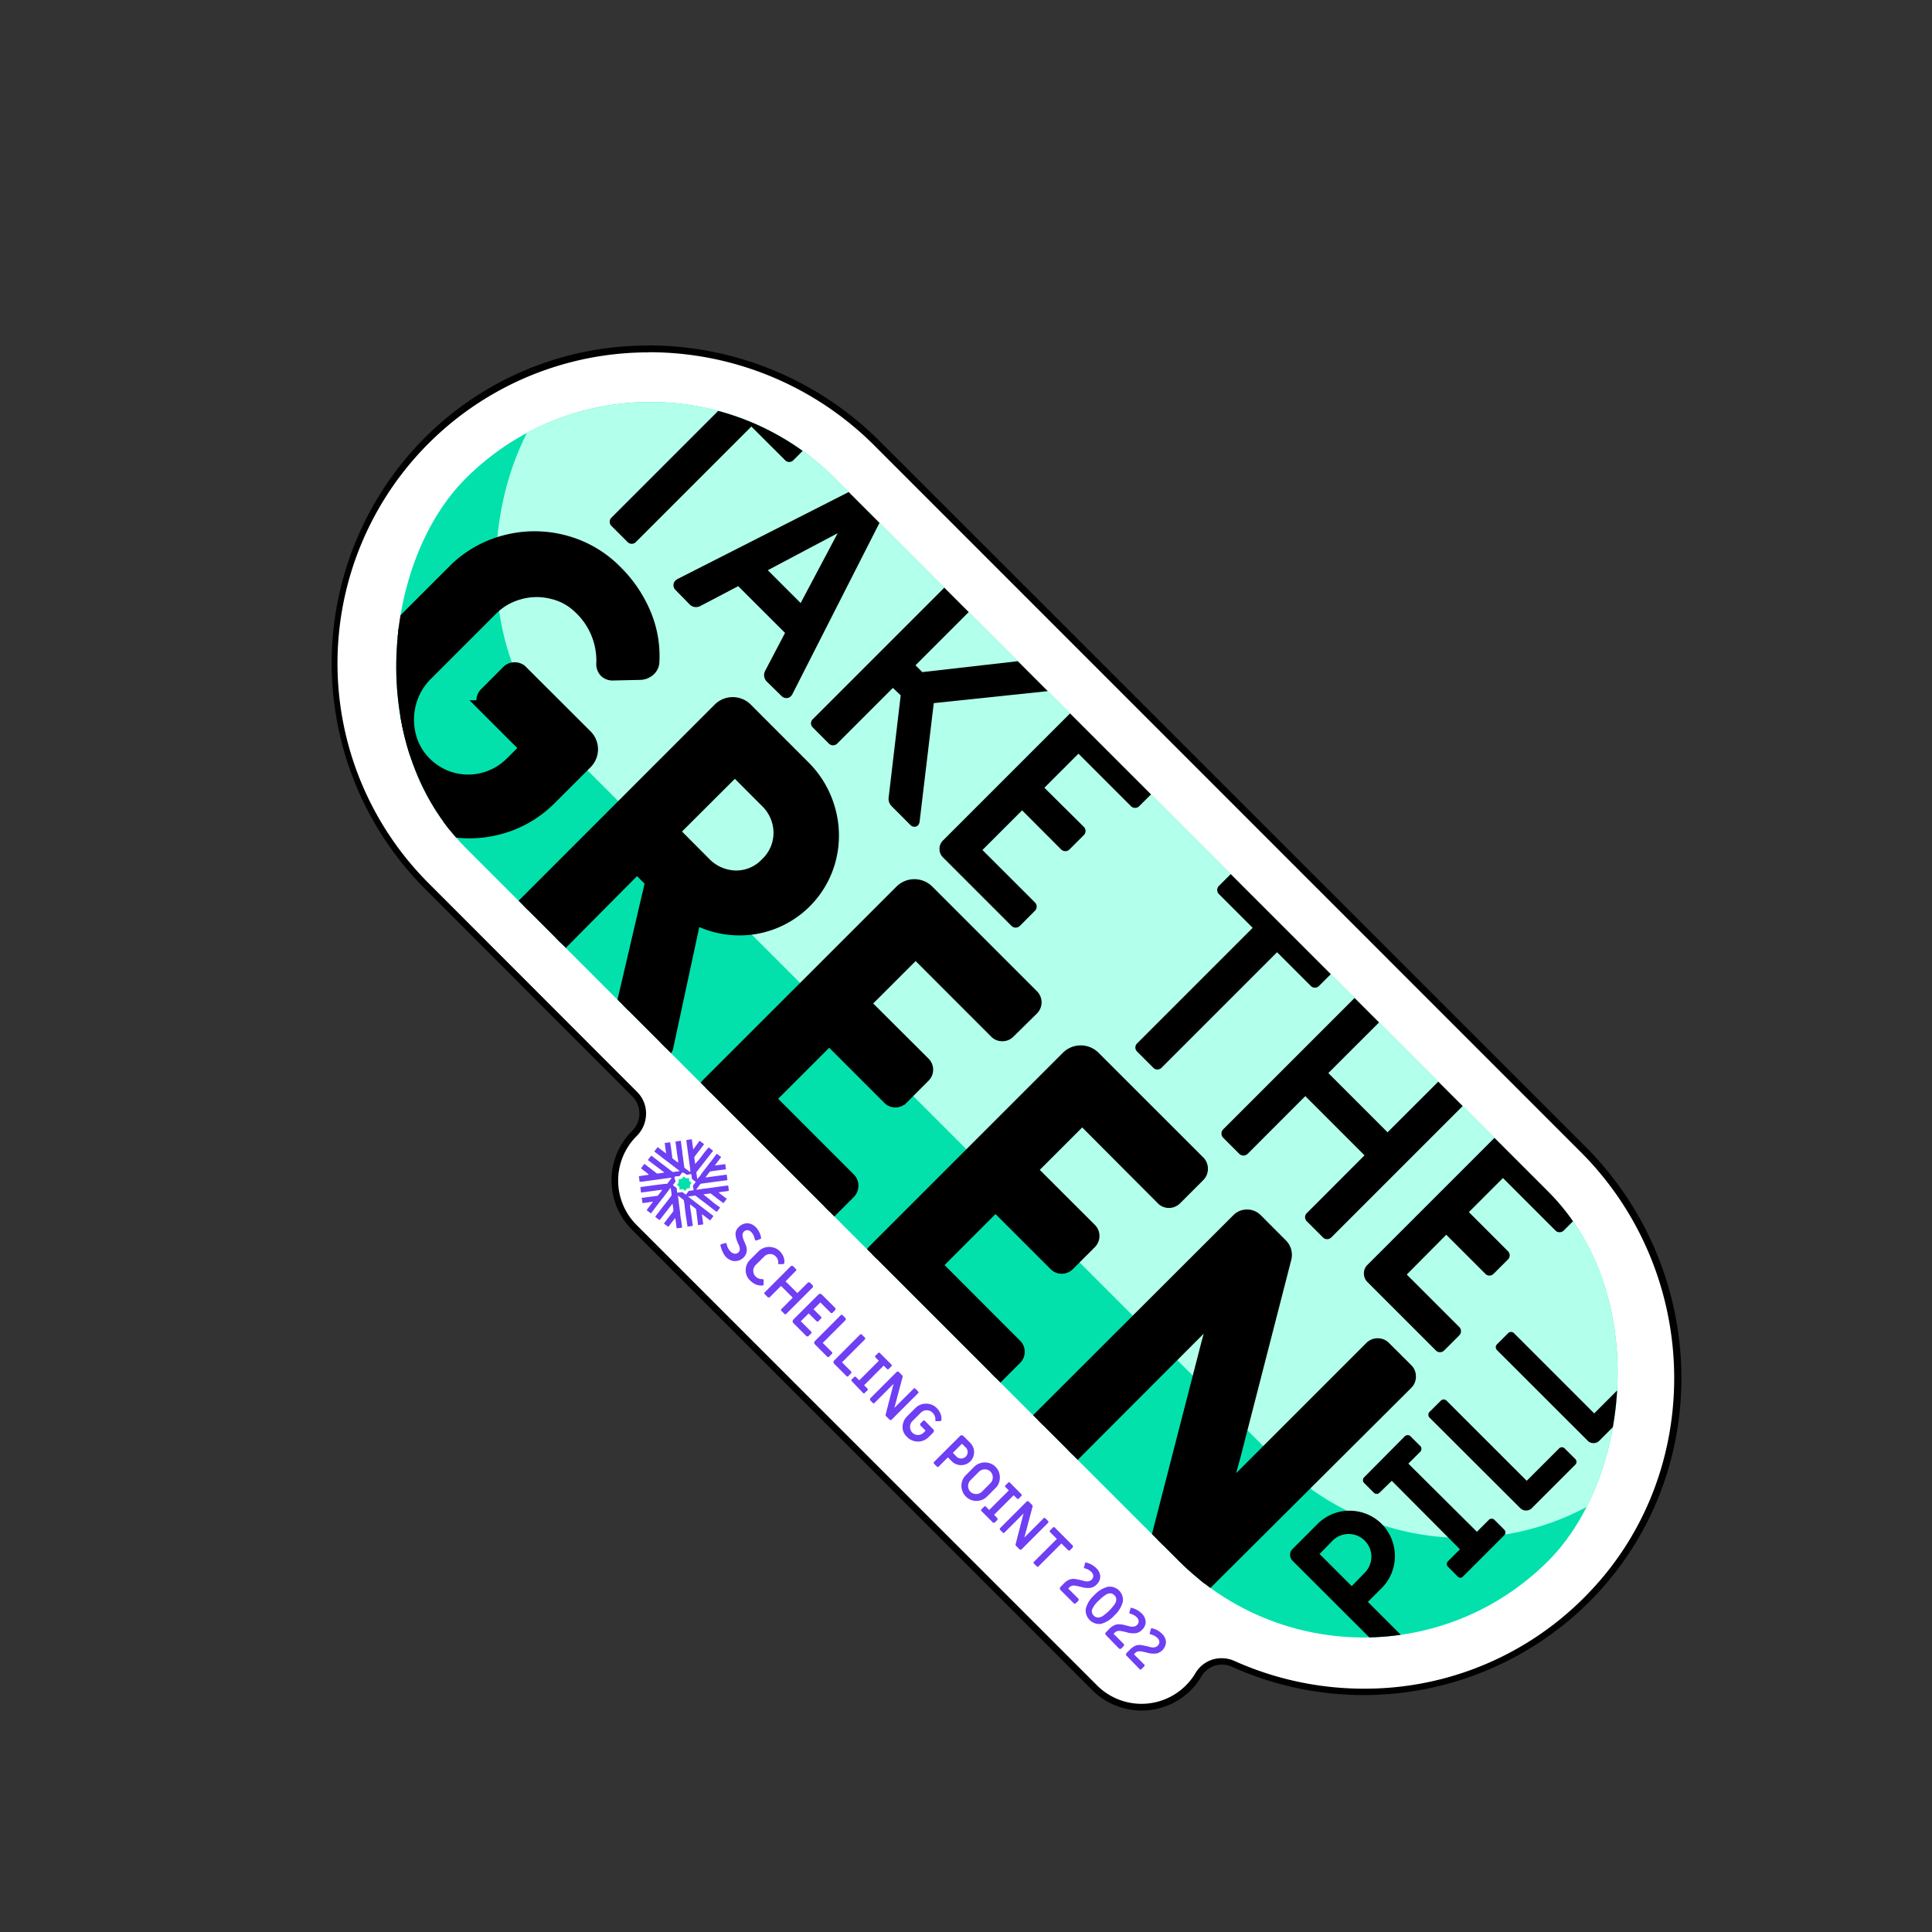 <svg xmlns="http://www.w3.org/2000/svg" xmlns:xlink="http://www.w3.org/1999/xlink" viewBox="0 0 283.46 283.46"><rect x="0" y="0" width="283.46" height="283.46" fill="#333333" stroke="none"/><defs><style>.cls-1{fill:none;}.cls-2{fill:#fff;}.cls-3{fill:#6f3ff4;}.cls-4{fill:#02e1ab;}.cls-5{clip-path:url(#clip-path);}.cls-6{fill:#b2ffec;}.cls-7{stroke:#000;stroke-miterlimit:10;stroke-width:2px;}</style><clipPath id="clip-path"><rect class="cls-1" x="35.43" y="111.3" width="224.61" height="76.64" rx="38.32" transform="translate(149.07 -60.65) rotate(45)"/></clipPath></defs><g id="profile"><path class="cls-2" d="M167.49,250.5a9.62,9.62,0,0,1-6.86-2.83L93,180.06a9.74,9.74,0,0,1,0-13.71,4.19,4.19,0,0,0,1.29-3,4,4,0,0,0-1.16-2.81L62.67,130.06A46.12,46.12,0,0,1,95.14,51.18,47.19,47.19,0,0,1,128.73,65.1L232.25,168.62c18.05,18,18.57,47.42,1.15,65.47a45.89,45.89,0,0,1-33.32,14.14h0a46.89,46.89,0,0,1-19.12-4.1,4,4,0,0,0-5.11,1.59,9.47,9.47,0,0,1-1.5,1.95A9.6,9.6,0,0,1,167.49,250.5Z"/><path d="M95.14,51.68a46.7,46.7,0,0,1,33.24,13.78L231.9,169c17.86,17.85,18.37,46.91,1.14,64.76a45.41,45.41,0,0,1-33,14,46.37,46.37,0,0,1-18.91-4.06,4.59,4.59,0,0,0-1.89-.41,4.43,4.43,0,0,0-3.86,2.21A9.21,9.21,0,0,1,161,247.32L93.38,179.71a9.21,9.21,0,0,1,0-13,4.67,4.67,0,0,0,1.41-3.33,4.44,4.44,0,0,0-1.31-3.17L63,129.7a45.62,45.62,0,0,1,32.12-78m0-1A46.15,46.15,0,0,0,63,63.56a46.87,46.87,0,0,0-.64,66.85L92.8,160.89a3.57,3.57,0,0,1-.1,5.08l0,0h0a10.23,10.23,0,0,0,0,14.43L160.28,248a10.24,10.24,0,0,0,14.42,0,10,10,0,0,0,1.59-2.06,3.44,3.44,0,0,1,3-1.71,3.72,3.72,0,0,1,1.48.32,46.91,46.91,0,0,0,53-10.14c17.82-18.47,17-48-1.15-66.17L129.09,64.75A48,48,0,0,0,95.14,50.68Z"/><path class="cls-3" d="M106,183.59a3.42,3.42,0,0,1-.29-.85.15.15,0,0,1,0-.11.16.16,0,0,1,.09-.07l.57-.16a.15.15,0,0,1,.18,0,.2.2,0,0,1,.06.11,2.16,2.16,0,0,0,.55,1.09,1,1,0,0,0,.63.34.68.68,0,0,0,.57-.21.69.69,0,0,0,.18-.35,1.24,1.24,0,0,0-.05-.42c0-.15-.13-.35-.24-.61l-.1-.24a3.26,3.26,0,0,1-.24-1.1,1.44,1.44,0,0,1,.5-1,1.67,1.67,0,0,1,.79-.47,1.52,1.52,0,0,1,.87,0,2.06,2.06,0,0,1,.81.5,2.61,2.61,0,0,1,.51.72,2.58,2.58,0,0,1,.27.84.13.13,0,0,1,0,.1.18.18,0,0,1-.08.07L111,182a.16.16,0,0,1-.18-.05.3.3,0,0,1-.07-.11,2.67,2.67,0,0,0-.22-.64,1.7,1.7,0,0,0-.31-.43.82.82,0,0,0-.55-.28.7.7,0,0,0-.52.22.69.69,0,0,0-.21.54,2.69,2.69,0,0,0,.23.83s.11.24.24.56a1.84,1.84,0,0,1,.14,1,1.51,1.51,0,0,1-.45.85,1.68,1.68,0,0,1-.81.47,1.61,1.61,0,0,1-.92,0,2.17,2.17,0,0,1-.87-.55A2.65,2.65,0,0,1,106,183.59Z"/><path class="cls-3" d="M109.48,186.92a2.14,2.14,0,0,1,.57-2.09l1.24-1.24a2.17,2.17,0,0,1,1-.57,2.2,2.2,0,0,1,1.11,0,1.94,1.94,0,0,1,1,.55,2.32,2.32,0,0,1,.54.79,2,2,0,0,1,.14.91.22.22,0,0,1-.06.13.24.24,0,0,1-.17.07l-.52,0a.2.2,0,0,1-.14,0,.18.18,0,0,1,0-.16,1.3,1.3,0,0,0-.41-1,1.08,1.08,0,0,0-.52-.29,1.22,1.22,0,0,0-1.14.34l-1.25,1.24a1.22,1.22,0,0,0-.31.54,1.11,1.11,0,0,0,0,.6,1,1,0,0,0,.28.52,1.31,1.31,0,0,0,1,.41.18.18,0,0,1,.2.19v.53a.25.25,0,0,1-.06.17.21.21,0,0,1-.13.05,2.22,2.22,0,0,1-.92-.14,2.59,2.59,0,0,1-.8-.53A2,2,0,0,1,109.48,186.92Z"/><path class="cls-3" d="M112.15,189.78a.13.13,0,0,1,0-.12l3.92-3.93a.21.21,0,0,1,.12,0,.21.21,0,0,1,.13,0l.46.47a.15.15,0,0,1,0,.24L115.26,188l1.73,1.72,1.57-1.57a.15.15,0,0,1,.12,0,.13.13,0,0,1,.12,0l.47.47a.13.13,0,0,1,0,.12.15.15,0,0,1,0,.12l-3.92,3.92a.18.18,0,0,1-.13.06.17.17,0,0,1-.12-.06l-.46-.46a.17.17,0,0,1-.06-.12.18.18,0,0,1,.06-.13l1.67-1.68-1.72-1.72-1.68,1.68a.18.18,0,0,1-.12,0,.17.17,0,0,1-.12,0l-.47-.47A.13.13,0,0,1,112.15,189.78Z"/><path class="cls-3" d="M116.3,193.85a.35.35,0,0,1,.1-.25l3.67-3.66a.34.34,0,0,1,.25-.11.37.37,0,0,1,.25.1l2,2a.21.21,0,0,1,0,.13.21.21,0,0,1,0,.12l-.44.44a.17.17,0,0,1-.24,0l-1.53-1.53-1,1,1.14,1.14a.17.17,0,0,1,0,.12.14.14,0,0,1-.06.12l-.41.42a.17.17,0,0,1-.12,0,.14.14,0,0,1-.12-.06l-1.14-1.13-1.16,1.15,1.53,1.53a.16.16,0,0,1,.05.12.17.17,0,0,1-.05.13l-.44.43a.11.11,0,0,1-.12,0,.13.13,0,0,1-.12,0l-2-2A.33.33,0,0,1,116.3,193.85Z"/><path class="cls-3" d="M119.46,197a.34.34,0,0,1,.11-.25l3.79-3.8a.21.21,0,0,1,.13-.05.21.21,0,0,1,.12.05l.47.47a.18.18,0,0,1,0,.12.17.17,0,0,1,0,.12l-3.37,3.37,1.35,1.35a.17.17,0,0,1,.06.12.18.18,0,0,1-.06.13l-.43.43a.18.18,0,0,1-.13.06.17.17,0,0,1-.12-.06l-1.81-1.81A.34.34,0,0,1,119.46,197Z"/><path class="cls-3" d="M122.29,199.85a.34.34,0,0,1,.11-.25l3.79-3.8a.21.21,0,0,1,.12-.05.21.21,0,0,1,.13.05l.46.47a.17.17,0,0,1,0,.24l-3.36,3.37,1.35,1.35a.15.15,0,0,1,0,.12.13.13,0,0,1,0,.12l-.44.44a.13.13,0,0,1-.12.05.15.15,0,0,1-.12-.05l-1.81-1.81A.36.36,0,0,1,122.29,199.85Z"/><path class="cls-3" d="M124.92,202.55a.18.18,0,0,1,0-.12l.41-.4a.13.13,0,0,1,.12-.05.16.16,0,0,1,.12.05l.5.49,2.87-2.87-.5-.5a.17.17,0,0,1,0-.24l.41-.4a.15.15,0,0,1,.24,0l1.7,1.7a.15.15,0,0,1,0,.24l-.4.41a.17.17,0,0,1-.24,0l-.5-.5-2.87,2.88.49.49a.17.17,0,0,1,.06.12.18.18,0,0,1-.06.13l-.4.4a.18.18,0,0,1-.12.05.17.17,0,0,1-.12-.05L125,202.67A.17.17,0,0,1,124.92,202.55Z"/><path class="cls-3" d="M127.67,205.3a.13.13,0,0,1,0-.12l3.88-3.88a.21.21,0,0,1,.17-.07.2.2,0,0,1,.16.07l.48.48a.23.23,0,0,1,.07.24l-1,3.77-.21.77,2.83-2.82a.15.15,0,0,1,.24,0l.42.42a.17.17,0,0,1,0,.24l-3.88,3.88a.2.2,0,0,1-.16.07.21.21,0,0,1-.17-.07l-.49-.49a.25.25,0,0,1-.07-.24l1-3.89.17-.63-2.81,2.81a.15.15,0,0,1-.24,0l-.42-.42A.15.15,0,0,1,127.67,205.3Z"/><path class="cls-3" d="M132.5,209.94a2.13,2.13,0,0,1,0-1.12,2.17,2.17,0,0,1,.57-1l1.24-1.24a2.12,2.12,0,0,1,1-.57,2.36,2.36,0,0,1,1.12,0,2.17,2.17,0,0,1,1,.57,2.59,2.59,0,0,1,.55.81,2.1,2.1,0,0,1,.15.92.16.16,0,0,1-.06.13.24.24,0,0,1-.17.07l-.52,0a.2.2,0,0,1-.14-.05.18.18,0,0,1,0-.16,1.39,1.39,0,0,0-.44-1.05,1.08,1.08,0,0,0-.53-.3,1.19,1.19,0,0,0-.62,0,1.13,1.13,0,0,0-.54.31l-1.24,1.24a1.13,1.13,0,0,0-.31.54,1.19,1.19,0,0,0,0,.62,1.15,1.15,0,0,0,.29.53,1.24,1.24,0,0,0,.53.31,1.22,1.22,0,0,0,.6,0,1.27,1.27,0,0,0,.54-.31l.28-.29-.78-.78a.15.15,0,0,1,0-.12.17.17,0,0,1,0-.13l.42-.42a.18.18,0,0,1,.12-.05.17.17,0,0,1,.12.05l1.23,1.24a.34.34,0,0,1,.11.25.36.36,0,0,1-.11.25l-.67.67a2.17,2.17,0,0,1-1,.57,2.13,2.13,0,0,1-1.12,0,2.15,2.15,0,0,1-1-.56A2.24,2.24,0,0,1,132.5,209.94Z"/><path class="cls-3" d="M137,214.6a.21.21,0,0,1,.05-.12l3.8-3.79a.34.34,0,0,1,.5,0l1,1a2,2,0,0,1,.5.86,1.85,1.85,0,0,1,0,1,1.76,1.76,0,0,1-.48.85,1.88,1.88,0,0,1-.86.5,2,2,0,0,1-1,0,1.88,1.88,0,0,1-.86-.5l-.58-.58-1.35,1.36a.18.18,0,0,1-.13.06.17.17,0,0,1-.12-.06l-.47-.46A.21.21,0,0,1,137,214.6Zm3.34-.89a.91.91,0,0,0,.68.28.93.93,0,0,0,.68-.28.9.9,0,0,0,.27-.67.89.89,0,0,0-.28-.67l-.55-.55-1.34,1.34Z"/><path class="cls-3" d="M141.13,218.57a2.28,2.28,0,0,1,0-1.13,2.17,2.17,0,0,1,.57-1l1.24-1.24a2.06,2.06,0,0,1,1-.56,2.13,2.13,0,0,1,1.12,0,2.07,2.07,0,0,1,1,.57,2.12,2.12,0,0,1,.57,1,2.24,2.24,0,0,1,0,1.12,2.12,2.12,0,0,1-.57,1l-1.24,1.24a2.17,2.17,0,0,1-1,.57,2.13,2.13,0,0,1-1.12,0,2.17,2.17,0,0,1-1.55-1.55Zm1.78.59a1.19,1.19,0,0,0,.62,0,1.13,1.13,0,0,0,.54-.31l1.24-1.24a1.22,1.22,0,0,0,.31-.54,1.19,1.19,0,0,0,0-.62,1.08,1.08,0,0,0-.3-.53,1,1,0,0,0-.53-.3,1.3,1.3,0,0,0-.62,0,1.22,1.22,0,0,0-.54.31l-1.24,1.24a1.23,1.23,0,0,0-.31.54,1.19,1.19,0,0,0,0,.62,1.11,1.11,0,0,0,.3.54A1.1,1.1,0,0,0,142.91,219.16Z"/><path class="cls-3" d="M143.94,221.57a.17.17,0,0,1,.05-.12l.4-.4a.18.18,0,0,1,.13-.06.17.17,0,0,1,.12.06l.49.49,2.88-2.87-.5-.5a.17.17,0,0,1,0-.24l.41-.4a.14.14,0,0,1,.12-.06.18.18,0,0,1,.12.05l1.7,1.71a.15.15,0,0,1,0,.24l-.4.41a.18.18,0,0,1-.12.05.14.14,0,0,1-.12-.06l-.5-.49-2.87,2.87.49.5a.15.15,0,0,1,0,.12.13.13,0,0,1,0,.12l-.4.41a.21.21,0,0,1-.12,0,.21.21,0,0,1-.13,0l-1.7-1.71A.17.17,0,0,1,143.94,221.57Z"/><path class="cls-3" d="M146.69,224.32a.13.13,0,0,1,.05-.12l3.87-3.88a.23.23,0,0,1,.17-.07.21.21,0,0,1,.17.07l.48.48a.23.23,0,0,1,.07.24l-1,3.77-.21.77,2.83-2.83a.17.17,0,0,1,.12-.05.18.18,0,0,1,.12.05l.42.42a.17.17,0,0,1,.05.13.21.21,0,0,1-.05.12l-3.88,3.88a.24.24,0,0,1-.17.07.28.28,0,0,1-.17-.07l-.48-.49a.23.23,0,0,1-.07-.24l1-3.9.17-.62-2.81,2.81a.15.15,0,0,1-.24,0l-.42-.42A.15.15,0,0,1,146.69,224.32Z"/><path class="cls-3" d="M151.64,229.27a.21.21,0,0,1,.05-.12l3.37-3.36-1-1a.17.17,0,0,1-.05-.13.16.16,0,0,1,.05-.12l.44-.44a.17.17,0,0,1,.12-.05.18.18,0,0,1,.12.05l2.67,2.68a.13.13,0,0,1,0,.12.15.15,0,0,1,0,.12l-.44.44a.17.17,0,0,1-.24,0l-1-1-3.37,3.36a.14.14,0,0,1-.12.06.17.17,0,0,1-.12-.06l-.47-.46A.21.21,0,0,1,151.64,229.27Z"/><path class="cls-3" d="M155.51,233.06a.31.31,0,0,1,.1-.24l.46-.47a2.39,2.39,0,0,1,.85-.6,1.68,1.68,0,0,1,.84-.08,13.06,13.06,0,0,1,1.41.32,1.46,1.46,0,0,0,.58,0,.87.87,0,0,0,.42-.23.73.73,0,0,0,.23-.55.91.91,0,0,0-.3-.6,2,2,0,0,0-.95-.5l-.09-.06a.15.15,0,0,1,0-.17l.15-.54a.29.29,0,0,1,0-.08.19.19,0,0,1,.16,0,2.69,2.69,0,0,1,.77.29,3.42,3.42,0,0,1,.69.51,1.8,1.8,0,0,1,.6,1.23,1.58,1.58,0,0,1-.54,1.19,1.56,1.56,0,0,1-.87.48,3.19,3.19,0,0,1-1.23-.08l-.37-.09c-.27-.07-.48-.11-.64-.14a1.19,1.19,0,0,0-.46,0,.9.9,0,0,0-.43.25l-.16.17,1.51,1.51a.16.16,0,0,1,0,.12.17.17,0,0,1,0,.13l-.43.43a.18.18,0,0,1-.12,0,.17.17,0,0,1-.12,0l-2-2A.33.33,0,0,1,155.51,233.06Z"/><path class="cls-3" d="M159.3,236.05a4,4,0,0,1,1.24-2,4.09,4.09,0,0,1,2-1.24,1.94,1.94,0,0,1,2.2,2.2,4.09,4.09,0,0,1-1.24,2,4,4,0,0,1-2,1.25,2,2,0,0,1-2.2-2.21Zm1.8,1.27a1.28,1.28,0,0,0,.72-.24,7.11,7.11,0,0,0,1.73-1.73,1.26,1.26,0,0,0,.23-.72.85.85,0,0,0-.29-.58.84.84,0,0,0-.58-.28,1.28,1.28,0,0,0-.72.24,5.82,5.82,0,0,0-.95.8,3.71,3.71,0,0,0-1,1.31.85.85,0,0,0,.24.92A.84.84,0,0,0,161.1,237.32Z"/><path class="cls-3" d="M162.17,239.72a.3.3,0,0,1,.1-.24l.46-.47a2.39,2.39,0,0,1,.85-.6,1.68,1.68,0,0,1,.84-.08c.3,0,.77.15,1.41.31a1.28,1.28,0,0,0,.57,0,.86.86,0,0,0,.43-.23.74.74,0,0,0,.23-.56.91.91,0,0,0-.3-.59,2,2,0,0,0-.95-.5l-.09-.06a.16.16,0,0,1,0-.17l.15-.55a.16.16,0,0,1,0-.07.19.19,0,0,1,.16,0,2.69,2.69,0,0,1,.77.29,3.08,3.08,0,0,1,.69.51,1.8,1.8,0,0,1,.6,1.23,1.58,1.58,0,0,1-.54,1.19,1.56,1.56,0,0,1-.87.48,3.19,3.19,0,0,1-1.23-.08l-.37-.1c-.27-.06-.48-.11-.64-.13a1.18,1.18,0,0,0-.46,0,.88.88,0,0,0-.43.24l-.17.17,1.52,1.52a.21.21,0,0,1,0,.12.17.17,0,0,1,0,.12l-.43.44a.21.21,0,0,1-.12,0,.21.21,0,0,1-.13,0l-1.95-2A.33.33,0,0,1,162.17,239.72Z"/><path class="cls-3" d="M165.2,242.76a.37.37,0,0,1,.1-.25l.47-.46a2.57,2.57,0,0,1,.85-.61,1.64,1.64,0,0,1,.83-.07,12.44,12.44,0,0,1,1.41.31,1.33,1.33,0,0,0,.58,0,.88.88,0,0,0,.43-.24.71.71,0,0,0,.23-.55.91.91,0,0,0-.3-.59,2.16,2.16,0,0,0-1-.51.21.21,0,0,1-.1-.06.16.16,0,0,1,0-.16l.16-.55a.16.16,0,0,1,0-.07.14.14,0,0,1,.15-.05,2.72,2.72,0,0,1,.78.28,3.13,3.13,0,0,1,.69.52,1.78,1.78,0,0,1,.59,1.23,1.8,1.8,0,0,1-1.41,1.67,3.6,3.6,0,0,1-1.22-.08l-.37-.1c-.27-.06-.48-.11-.64-.13a1.49,1.49,0,0,0-.47,0,.92.92,0,0,0-.42.25l-.17.17,1.52,1.52a.17.17,0,0,1,0,.24l-.43.43a.18.18,0,0,1-.13.06.17.17,0,0,1-.12-.06l-1.95-2A.34.34,0,0,1,165.2,242.76Z"/><path class="cls-3" d="M102.65,167.37l.66.5-.22.29-.56.73-.56.73a.31.31,0,0,0-.08.31c0,.23.06.47.09.7a.8.8,0,0,0,0,.15,11.4,11.4,0,0,0,1-1.2c.3-.42.63-.82,1-1.24l.65.5L102.16,172l.14,1h0l.17-.21.16-.17.06-.06a8,8,0,0,1,.64-.89c.23-.29.45-.59.67-.88s.31-.38.46-.58l.35-.47.3-.4.07-.06.63.48-.94,1.24c.52-.05,1-.14,1.54-.2l.1.77s-.06,0-.1,0l-1.75.23-.38.06a.25.25,0,0,0-.19.11c-.16.23-.34.44-.51.67l-.07.12,3.11-.42.11.8-.28.05-1.25.16-1.18.16-1.16.16a.15.15,0,0,0-.11.06l-.6.79a.65.65,0,0,0,.34,0l.57-.09.74-.09,1.22-.17,1.24-.17.5-.06h.08l.1.78c-.5.09-1,.13-1.51.22a5.17,5.17,0,0,0,.59.48l.61.46c-.16.22-.31.43-.49.64l-.33-.24-.73-.55-.73-.57a.21.21,0,0,0-.17-.06l-.95.13-.05,0c.41.34.83.64,1.24,1s.82.62,1.24.94l-.5.64-.49-.36-.56-.44-.6-.46-.69-.52-.71-.55a.22.22,0,0,0-.2-.06l-.88.12-.1,0,3.75,2.87-.27.37-.22.27c-.42-.29-.8-.63-1.21-.91l0,0,.2,1.5-.79.11c0-.1,0-.18,0-.26l-.12-.94-.12-1a.36.36,0,0,0-.16-.28l-.68-.53-.07,0c0,.54.13,1,.2,1.56s.14,1,.21,1.56l-.8.11c0-.17,0-.32-.07-.48,0-.34-.09-.69-.14-1l-.18-1.41c0-.31-.09-.61-.12-.92a.26.26,0,0,0-.11-.16l-.41-.32-.35-.27a.45.45,0,0,0,0,.08l.18,1.39.15,1.12c0,.42.11.83.17,1.24s.07.57.11.88l-.8.1c-.08-.5-.12-1-.21-1.53L98.06,180c-.23-.15-.43-.31-.65-.48.09-.12.16-.23.25-.34l.55-.72c.2-.25.4-.51.59-.77a.18.18,0,0,0,0-.1c0-.34-.09-.68-.13-1h0L96.79,179a3.13,3.13,0,0,1-.65-.48c.08-.11.16-.23.25-.34l.43-.56.45-.59.66-.84.48-.63a.41.41,0,0,0,.11-.4c0-.25-.07-.5-.1-.75a.56.56,0,0,1,0-.13,1.08,1.08,0,0,0-.27.3l-.45.59-.42.55-.33.42-.14.18-.6.78-.62.82-.09.11-.62-.47c.28-.43.62-.8.92-1.24-.28,0-.52.06-.77.1l-.76.1-.12-.8.26,0,1.2-.16.76-.1a.32.32,0,0,0,.22-.12c.16-.22.33-.43.5-.65,0,0,0-.07.07-.13-.54.05-1,.14-1.55.2l-1.54.21c-.07-.27-.07-.52-.12-.79l.27-.05,1.77-.24,1.52-.19.28,0a.2.2,0,0,0,.16-.09l.59-.78a.92.92,0,0,0-.37,0l-1.24.17-1.53.21-1.16.16-.4,0-.11-.79c.49-.09,1-.14,1.47-.23-.35-.35-.78-.61-1.15-.94l.48-.64.09.05.67.51.61.47.49.38.08,0,.9-.12.09,0-.14-.15-.95-.72-.85-.64-.46-.35,0,0a4.93,4.93,0,0,1,.51-.64l.28.21.69.53.57.44,1.08.82.39.31a.31.31,0,0,0,.25.08l.88-.13,0,0a.27.27,0,0,0-.07-.08l-.57-.44-.83-.64-.88-.66-.57-.45-.72-.54-.07-.07.49-.64,1.23.93a5.76,5.76,0,0,0-.1-.77l-.09-.76.81-.11c0,.24.06.45.09.67.07.49.13,1,.2,1.47v.06a.29.29,0,0,0,.14.25l.67.51.06,0s0-.08,0-.11c0-.34-.09-.68-.14-1s-.07-.58-.11-.87l-.12-.86a1.69,1.69,0,0,1,0-.23l.77-.11a.21.21,0,0,1,0,.11l.21,1.5c0,.36.09.72.13,1.08l.15,1.13a.29.29,0,0,0,.11.2l.77.58c0-.15,0-.28,0-.41-.06-.42-.12-.84-.17-1.26s-.16-1.11-.23-1.66-.11-.84-.17-1.26c0-.1,0-.11.1-.13l.7-.1.21,1.5h0ZM100.13,172a5.22,5.22,0,0,0-.32.42.33.33,0,0,1-.28.16,1.25,1.25,0,0,0-.19,0c-.11,0-.23,0-.33.07s0,.39.08.59a.19.19,0,0,1,0,.16l-.17.22-.19.26a4.56,4.56,0,0,0,.39.3.37.37,0,0,1,.19.34c0,.15,0,.31.07.47l.6-.07a.21.21,0,0,1,.17,0l.34.26.15.09c.12-.15.23-.29.33-.44a.26.26,0,0,1,.18-.12,4.13,4.13,0,0,0,.49-.07.23.23,0,0,0,.11,0c0-.16,0-.3-.06-.45a.44.44,0,0,1,.1-.41.27.27,0,0,0,.07-.08l.22-.3-.28-.21c-.27-.2-.28-.2-.32-.47v-.08c0-.11,0-.23-.06-.37l-.07,0-.48.07a.25.25,0,0,1-.23-.06,1.21,1.21,0,0,0-.14-.1Z"/><path class="cls-4" d="M99.7,174.55a1.26,1.26,0,0,1,0-.27.34.34,0,0,0-.19-.29l-.18-.15a.62.62,0,0,1,.08-.12l.12-.17c.06-.05.05-.11.05-.18a3.31,3.31,0,0,1,0-.33l.37-.06a.2.2,0,0,0,.15-.1,2,2,0,0,1,.2-.26l.36.27.43-.06a.77.77,0,0,1,0,.25.36.36,0,0,0,.19.31l.19.17a.65.65,0,0,1-.11.12.52.52,0,0,0-.13.49.79.79,0,0,1,0,.17l-.26,0a.32.32,0,0,0-.3.19,1.1,1.1,0,0,1-.14.18,1.13,1.13,0,0,1-.21-.15.31.31,0,0,0-.29-.09A2.51,2.51,0,0,1,99.7,174.55Z"/></g><g id="background"><rect class="cls-4" x="35.43" y="111.3" width="224.61" height="76.64" rx="38.32" transform="translate(149.07 -60.65) rotate(45)"/><g class="cls-5"><rect class="cls-6" x="50.06" y="96.68" width="224.61" height="76.64" rx="38.32" transform="translate(143.01 -75.27) rotate(45)"/></g></g><g id="words"><g class="cls-5"><path class="cls-7" d="M52.68,109.62a16.83,16.83,0,0,1,0-8.63A16.24,16.24,0,0,1,57,93.44l9.57-9.57a16.32,16.32,0,0,1,7.55-4.36,16.83,16.83,0,0,1,8.63,0,16.37,16.37,0,0,1,7.55,4.36,19.08,19.08,0,0,1,4.24,6.26,15.91,15.91,0,0,1,1.2,7.08,1.62,1.62,0,0,1-.5,1,2,2,0,0,1-1.26.54l-4,.09a1.47,1.47,0,0,1-1.08-.36,1.52,1.52,0,0,1-.41-1.22,10.68,10.68,0,0,0-3.37-8.13A8.54,8.54,0,0,0,81,86.88a9.34,9.34,0,0,0-4.78.07,9.14,9.14,0,0,0-4.16,2.4l-9.57,9.57a9.25,9.25,0,0,0-2.41,4.16,9.48,9.48,0,0,0-.06,4.79A8.63,8.63,0,0,0,62.34,112a9,9,0,0,0,4,2.33,8.85,8.85,0,0,0,4.68,0,9,9,0,0,0,4.09-2.38l2.2-2.2-6-6a1.31,1.31,0,0,1-.41-1,1.29,1.29,0,0,1,.41-.94l3.23-3.24a1.3,1.3,0,0,1,1-.4,1.28,1.28,0,0,1,.94.4L85.93,108a2.72,2.72,0,0,1,0,3.87l-5.21,5.21a16.37,16.37,0,0,1-7.55,4.36,16.83,16.83,0,0,1-8.63,0,16.72,16.72,0,0,1-11.86-11.86Z"/><path class="cls-7" d="M75.91,134.34a1.31,1.31,0,0,1,.41-1l29.25-29.26a2.74,2.74,0,0,1,3.87,0l8.4,8.41a14.14,14.14,0,0,1,3.73,6.34,13.91,13.91,0,0,1,.09,7.19,13.58,13.58,0,0,1-11.26,10.09,13.81,13.81,0,0,1-8.51-1.55l-4.09,19a1.75,1.75,0,0,1-.45.8,1.23,1.23,0,0,1-1,.39,1.52,1.52,0,0,1-1-.48l-3.68-3.68a1.85,1.85,0,0,1-.54-1.8l4.54-19.46-2.21-2.2L81.8,138.88a1.32,1.32,0,0,1-1.89,0l-3.59-3.6A1.29,1.29,0,0,1,75.91,134.34Zm27.33-7.73a6.63,6.63,0,0,0,4.67,2.11,6.15,6.15,0,0,0,4.58-1.93,6.3,6.3,0,0,0,2-4.66,6.53,6.53,0,0,0-2.09-4.69l-4.58-4.59L98.65,122Z"/><path class="cls-7" d="M103.15,161a2.68,2.68,0,0,1,.8-1.94l28.27-28.26a2.72,2.72,0,0,1,3.87,0l15.32,15.32a1.29,1.29,0,0,1,.41.94,1.31,1.31,0,0,1-.41.95L148,151.37a1.28,1.28,0,0,1-.94.4,1.3,1.3,0,0,1-.95-.4l-11.77-11.78-7.64,7.64L135.5,156a1.29,1.29,0,0,1,.41.94,1.27,1.27,0,0,1-.41.94l-3.19,3.2a1.28,1.28,0,0,1-.94.4,1.26,1.26,0,0,1-.94-.4l-8.77-8.77-8.9,8.9L124.54,173a1.3,1.3,0,0,1,.4,1,1.28,1.28,0,0,1-.4.94l-3.37,3.37a1.31,1.31,0,0,1-1,.41,1.29,1.29,0,0,1-.94-.41L104,162.92A2.64,2.64,0,0,1,103.15,161Z"/><path class="cls-7" d="M127.55,185.39a2.63,2.63,0,0,1,.81-1.93l28.27-28.27a2.7,2.7,0,0,1,3.86,0l15.33,15.32a1.3,1.3,0,0,1,.4,1,1.28,1.28,0,0,1-.4.94l-3.37,3.37a1.31,1.31,0,0,1-.95.41,1.29,1.29,0,0,1-.94-.41L158.78,164l-7.64,7.64,8.77,8.76a1.28,1.28,0,0,1,.4.94,1.3,1.3,0,0,1-.4.95l-3.19,3.19a1.3,1.3,0,0,1-.95.4,1.28,1.28,0,0,1-.94-.4l-8.77-8.77-8.89,8.9,11.77,11.78a1.29,1.29,0,0,1,.41.94,1.31,1.31,0,0,1-.41.95l-3.37,3.37a1.28,1.28,0,0,1-.94.4,1.3,1.3,0,0,1-.95-.4l-15.32-15.33A2.63,2.63,0,0,1,127.55,185.39Z"/><path class="cls-7" d="M151.37,209.79a1.28,1.28,0,0,1,.4-.94L181.66,179a1.77,1.77,0,0,1,1.3-.54,1.79,1.79,0,0,1,1.31.54l3.68,3.69a2,2,0,0,1,.54,1.89l-7.46,29-1.62,5.93,21.75-21.75a1.31,1.31,0,0,1,1-.41,1.29,1.29,0,0,1,.94.41l3.24,3.23a1.3,1.3,0,0,1,.4,1,1.28,1.28,0,0,1-.4.94L176.4,232.76a1.85,1.85,0,0,1-2.61,0L170.06,229a2,2,0,0,1-.54-1.89l7.73-30,1.31-4.81L156.9,214a1.3,1.3,0,0,1-1,.43A1.37,1.37,0,0,1,155,214l-3.24-3.23A1.3,1.3,0,0,1,151.37,209.79Z"/><path d="M203.35,242.44a.59.59,0,0,1-.43-.19L189.65,229a1.22,1.22,0,0,1-.37-.88,1.19,1.19,0,0,1,.37-.87l3.63-3.63a6.62,6.62,0,0,1,3-1.75,6.8,6.8,0,0,1,3.44,0,6.58,6.58,0,0,1,4.71,4.71,6.62,6.62,0,0,1,0,3.45,6.51,6.51,0,0,1-1.74,3l-2,2,4.75,4.75a.55.55,0,0,1,.18.43.58.58,0,0,1-.18.42l-1.63,1.63A.56.56,0,0,1,203.35,242.44Zm-3.12-11.69a3.33,3.33,0,1,0-4.71-4.71L193.61,228l4.71,4.71Z"/><path d="M214.3,231.49a.59.59,0,0,1-.43-.19l-1.4-1.4a.58.58,0,0,1,0-.86l1.73-1.73-10-10.05L202.41,219a.58.58,0,0,1-.42.18.58.58,0,0,1-.43-.18l-1.41-1.41a.58.58,0,0,1-.18-.43.58.58,0,0,1,.18-.42l5.95-6a.61.61,0,0,1,.43-.18.58.58,0,0,1,.43.18l1.41,1.41a.58.58,0,0,1,.18.43.61.61,0,0,1-.18.43l-1.74,1.73,10.06,10,1.73-1.73a.57.57,0,0,1,.43-.19.59.59,0,0,1,.43.19l1.4,1.4a.59.59,0,0,1,.19.43.56.56,0,0,1-.19.43l-6,6A.57.57,0,0,1,214.3,231.49Z"/><path d="M223.91,221.62a1.18,1.18,0,0,1-.88-.37L209.75,208a.6.6,0,0,1,0-.86l1.64-1.63a.58.58,0,0,1,.42-.18.58.58,0,0,1,.43.18L224,217.26l4.73-4.73a.56.56,0,0,1,.43-.19.55.55,0,0,1,.42.19l1.53,1.52a.59.59,0,0,1,.19.43.57.57,0,0,1-.19.43l-6.34,6.34A1.16,1.16,0,0,1,223.91,221.62Z"/><path d="M233.79,211.73a1.16,1.16,0,0,1-.87-.37l-13.28-13.27a.6.6,0,0,1-.18-.43.61.61,0,0,1,.18-.43l1.63-1.63a.61.61,0,0,1,.43-.18.58.58,0,0,1,.43.18l11.77,11.77,4.73-4.73a.55.55,0,0,1,.42-.19.56.56,0,0,1,.43.19l1.53,1.53a.57.57,0,0,1,0,.85l-6.34,6.34A1.18,1.18,0,0,1,233.79,211.73Z"/><path d="M89.46,76.56a.83.83,0,0,1,.26-.62L106.66,59l-4.93-4.93a.86.86,0,0,1-.27-.62.84.84,0,0,1,.27-.62l2.2-2.2a.87.87,0,0,1,.62-.26.85.85,0,0,1,.61.26l13.45,13.45a.82.82,0,0,1,.27.61.84.84,0,0,1-.27.62l-2.2,2.2a.84.84,0,0,1-.62.27.82.82,0,0,1-.61-.27l-4.94-4.93L93.3,79.52a.84.84,0,0,1-1.23,0l-2.35-2.35A.81.81,0,0,1,89.46,76.56Z"/><path d="M98.81,85.88a.88.88,0,0,1,.28-.69.92.92,0,0,1,.26-.21l26-13.21a1.17,1.17,0,0,1,.8-.13,1.32,1.32,0,0,1,.75.4l2.29,2.28a1.38,1.38,0,0,1,.4.75,1.25,1.25,0,0,1-.13.81l-13.22,26a1.21,1.21,0,0,1-.2.26.89.89,0,0,1-.69.28,1,1,0,0,1-.69-.31L112.5,100a1.34,1.34,0,0,1-.38-.77,1.3,1.3,0,0,1,.15-.82l2.91-5.55L108.31,86l-5.55,2.91a1.39,1.39,0,0,1-.83.15,1.3,1.3,0,0,1-.76-.39l-2-2.05A1,1,0,0,1,98.81,85.88Zm18.66,2.6,5.43-10.25-10.25,5.43Z"/><path d="M130.82,118.28a1.49,1.49,0,0,1-.44-1.26l1.77-15L131,100.93l-8.16,8.16a.87.87,0,0,1-.62.26.89.89,0,0,1-.62-.26l-2.34-2.35a.84.84,0,0,1-.27-.62.82.82,0,0,1,.27-.61l19.76-19.76a.82.82,0,0,1,.61-.27.84.84,0,0,1,.62.27l2.35,2.35a.85.85,0,0,1,.26.61.87.87,0,0,1-.26.62l-8.28,8.28,1,1,15.24-1.74a1.54,1.54,0,0,1,1.29.47l2.67,2.68a.82.82,0,0,1,.26.58.74.74,0,0,1-.2.53,1,1,0,0,1-.53.24L137,103.16l-2.08,17.41a1,1,0,0,1-.24.53.74.74,0,0,1-.53.2.82.82,0,0,1-.58-.26Z"/><path d="M137.84,124.56a1.72,1.72,0,0,1,.53-1.26l18.47-18.47a1.76,1.76,0,0,1,2.52,0l10,10a.87.87,0,0,1,.26.62.89.89,0,0,1-.26.62l-2.21,2.2a.81.81,0,0,1-.61.26.87.87,0,0,1-.62-.26l-7.69-7.69-5,5L159,121.3a.84.84,0,0,1,.27.62.86.86,0,0,1-.27.62l-2.08,2.08a.83.83,0,0,1-.62.26.89.89,0,0,1-.62-.26l-5.72-5.73-5.82,5.82,7.7,7.69a.87.87,0,0,1,.26.62.85.85,0,0,1-.26.61l-2.2,2.21a.89.89,0,0,1-.62.26.87.87,0,0,1-.62-.26l-10-10A1.72,1.72,0,0,1,137.84,124.56Z"/><path d="M166.58,153.69a.83.83,0,0,1,.27-.62l16.94-16.94-4.93-4.93a.86.86,0,0,1-.27-.62.84.84,0,0,1,.27-.62l2.2-2.2a.83.83,0,0,1,.62-.26.81.81,0,0,1,.61.26l13.45,13.45a.81.81,0,0,1,.26.61.83.83,0,0,1-.26.62l-2.2,2.2a.84.84,0,0,1-.62.27.86.86,0,0,1-.62-.27l-4.93-4.93-16.94,16.94a.88.88,0,0,1-.62.27.86.86,0,0,1-.61-.27l-2.35-2.35A.84.84,0,0,1,166.58,153.69Z"/><path d="M179.21,166.31a.89.89,0,0,1,.26-.62l19.76-19.76a.87.87,0,0,1,1.24,0l2.35,2.35a.87.87,0,0,1,.26.62.89.89,0,0,1-.26.62l-7.93,7.92,8.69,8.69,7.93-7.92a.82.82,0,0,1,.61-.27.84.84,0,0,1,.62.27l2.35,2.35a.85.85,0,0,1,.26.61.87.87,0,0,1-.26.62l-19.76,19.76a.87.87,0,0,1-.62.26.85.85,0,0,1-.61-.26l-2.35-2.35a.84.84,0,0,1-.27-.62.82.82,0,0,1,.27-.61l8.45-8.46-8.69-8.69-8.45,8.46a.89.89,0,0,1-.62.26.87.87,0,0,1-.62-.26l-2.35-2.35A.89.89,0,0,1,179.21,166.31Z"/><path d="M200.11,186.83a1.72,1.72,0,0,1,.53-1.26l18.47-18.47a1.72,1.72,0,0,1,1.26-.53,1.76,1.76,0,0,1,1.27.53l10,10a.85.85,0,0,1,.26.61.87.87,0,0,1-.26.62l-2.2,2.2a.85.85,0,0,1-.62.26.83.83,0,0,1-.62-.26l-7.69-7.69-5,5,5.72,5.72a.86.86,0,0,1,.27.62.84.84,0,0,1-.27.62l-2.08,2.08a.84.84,0,0,1-.62.27.82.82,0,0,1-.61-.27l-5.73-5.72L206.4,187l7.69,7.69a.83.83,0,0,1,.26.62.85.85,0,0,1-.26.62l-2.2,2.2a.83.83,0,0,1-.62.26.81.81,0,0,1-.61-.26l-10-10A1.76,1.76,0,0,1,200.11,186.83Z"/></g></g></svg>